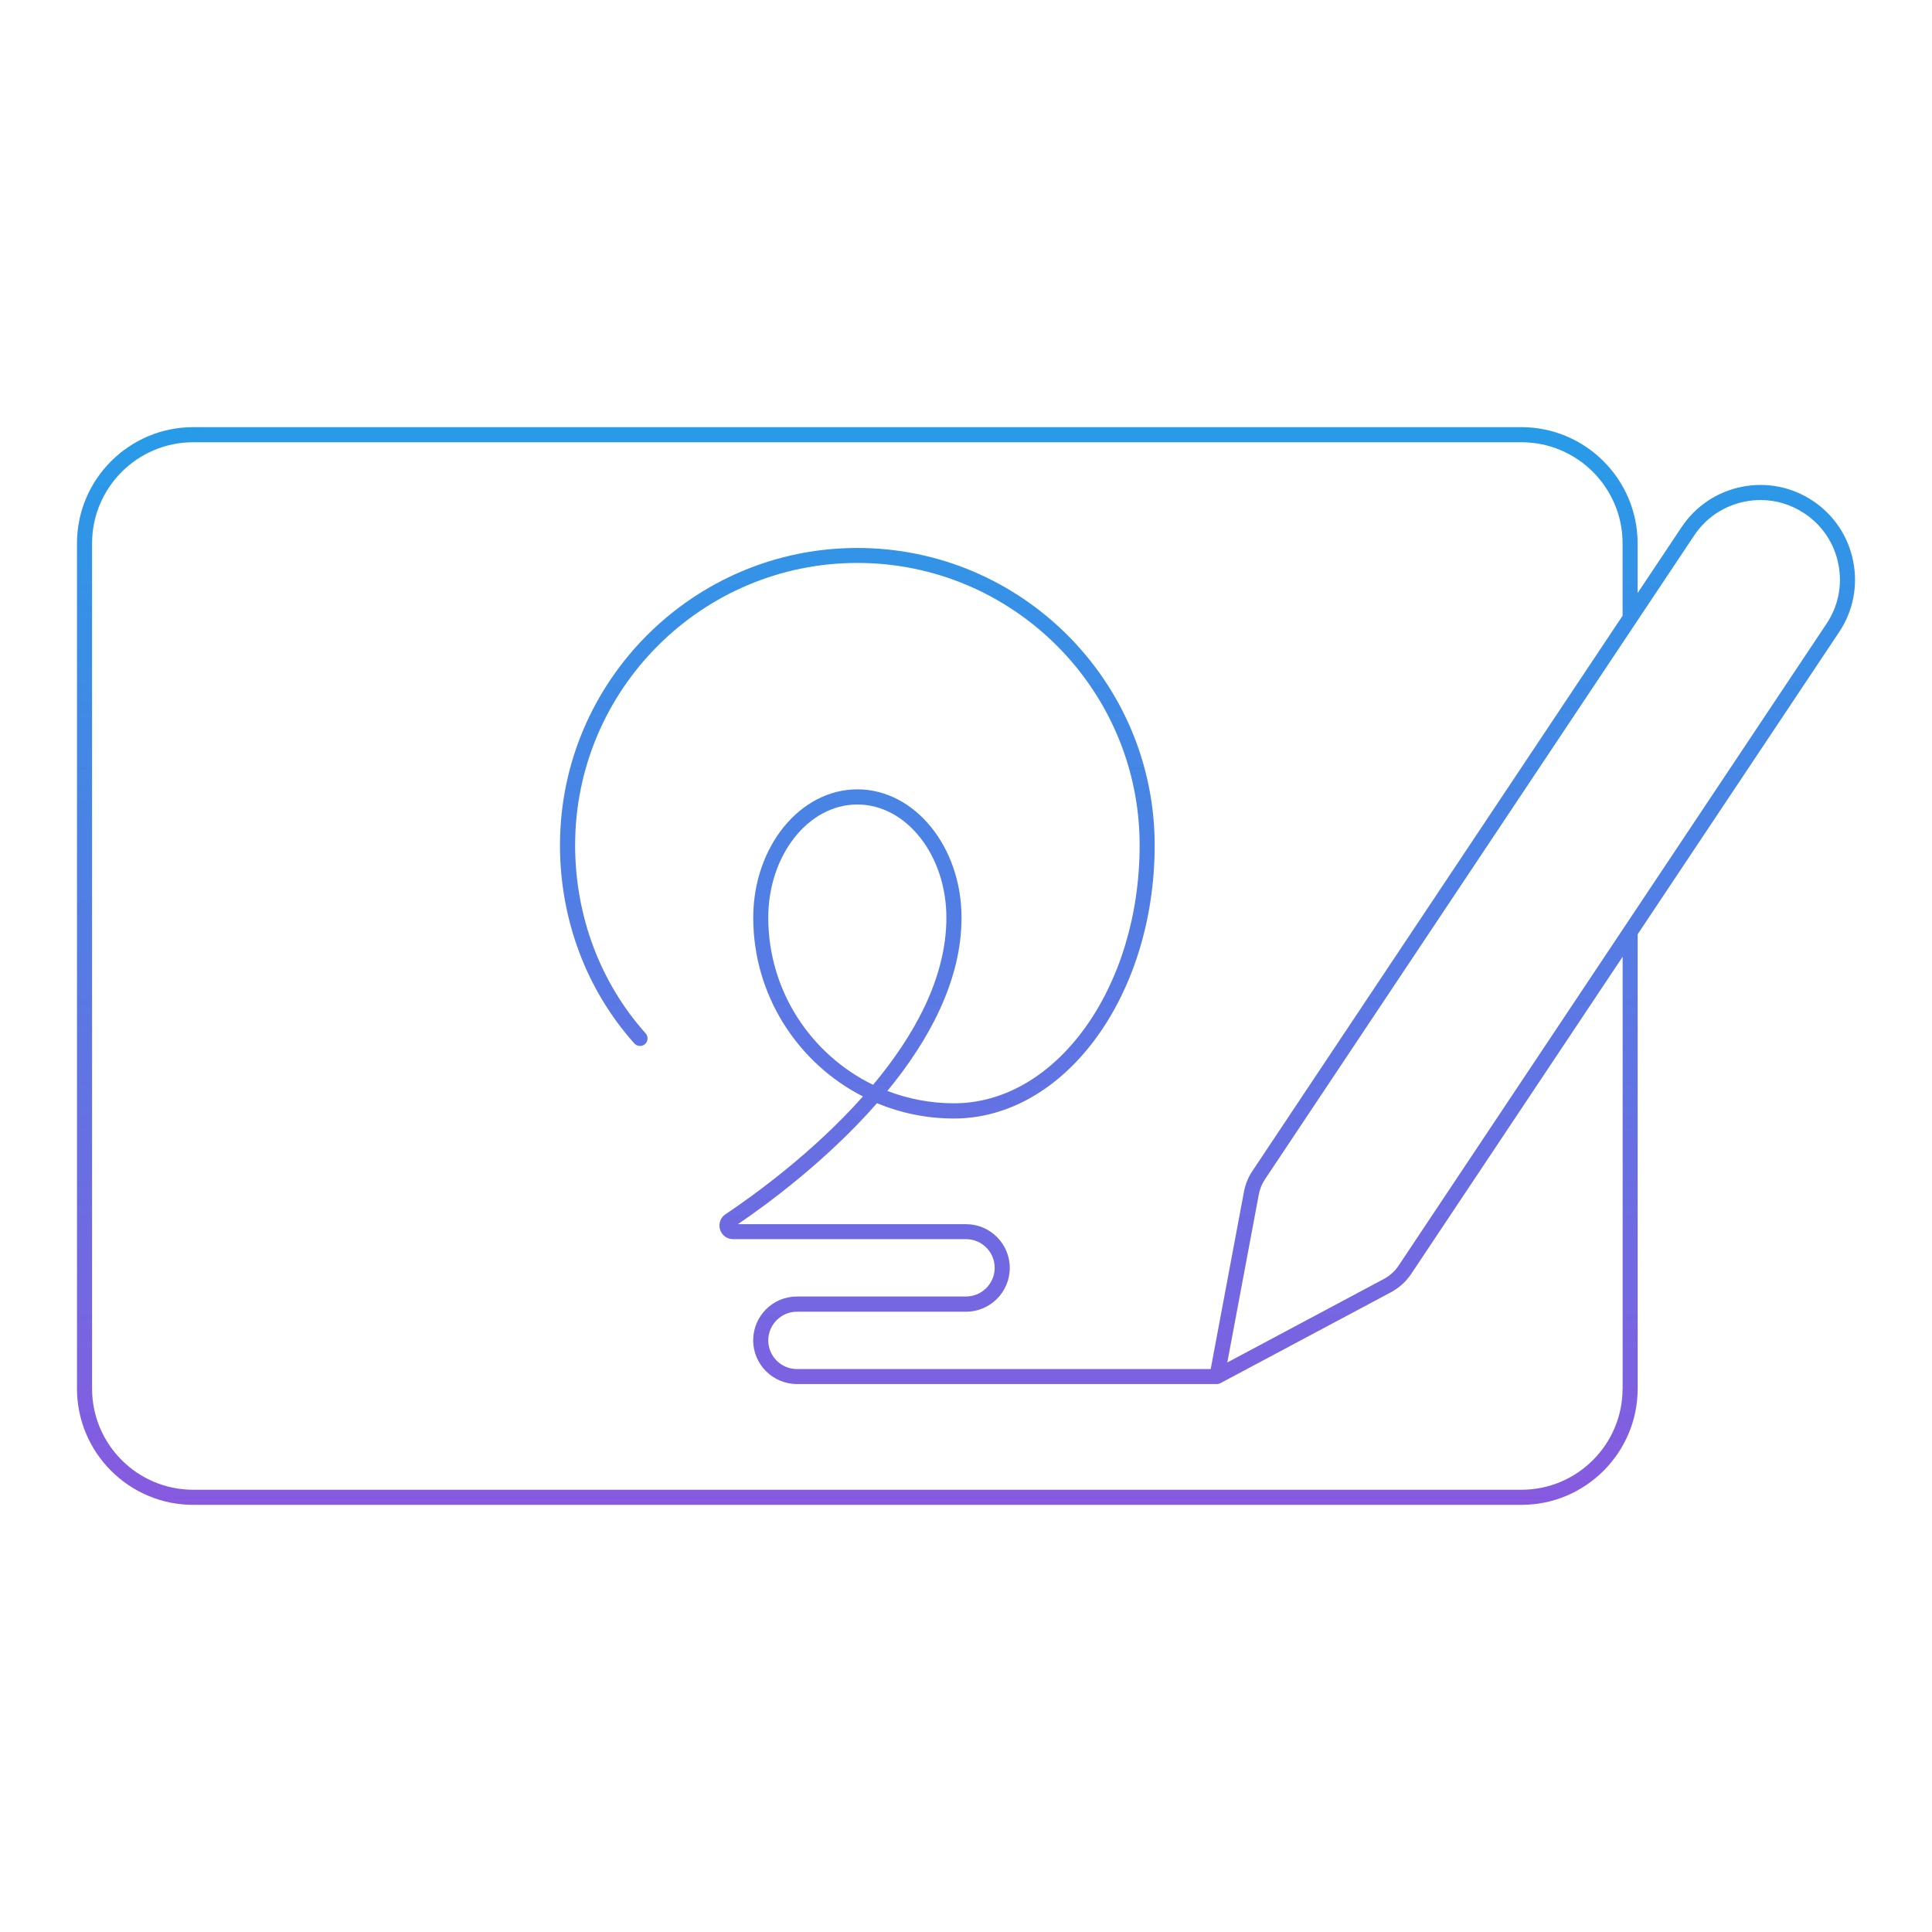 <svg width="320" height="320" viewBox="0 0 320 320" fill="none" xmlns="http://www.w3.org/2000/svg">
<path d="M306.94 92.93C306.12 88.82 303.75 85.29 300.27 82.96C296.79 80.64 292.6 79.81 288.5 80.63C284.39 81.45 280.86 83.82 278.53 87.3L271.24 98.23V90C271.24 79.39 262.6 70.75 251.99 70.75H32C21.39 70.75 12.75 79.39 12.75 90V230C12.75 240.61 21.39 249.25 32 249.25H252C262.61 249.25 271.25 240.61 271.25 230V154.74L304.62 104.69C306.94 101.21 307.76 97.03 306.94 92.93ZM268.75 230C268.75 239.24 261.24 246.75 252 246.75H32C22.76 246.75 15.25 239.24 15.25 230V90C15.25 80.76 22.76 73.25 32 73.25H252C261.24 73.25 268.75 80.76 268.75 90V101.99L207.44 193.95C206.74 194.99 206.27 196.15 206.04 197.38L200.53 226.76H132C129.38 226.76 127.25 224.63 127.25 222.01C127.25 219.39 129.38 217.26 132 217.26H160C164 217.26 167.25 214.01 167.25 210.01C167.25 206.01 164 202.76 160 202.76H122.22C127.19 199.39 136.98 192.17 145.26 182.72C149.19 184.36 153.49 185.26 158 185.26C176.33 185.26 191.25 164.96 191.25 140.01C191.25 112.85 169.16 90.76 142 90.76C114.84 90.76 92.75 112.84 92.75 140C92.75 152.3 97.13 163.96 105.07 172.83C105.53 173.34 106.32 173.39 106.84 172.93C107.35 172.47 107.4 171.68 106.94 171.16C99.41 162.74 95.26 151.68 95.26 139.99C95.26 114.21 116.23 93.24 142.01 93.24C167.79 93.24 188.76 114.21 188.76 139.99C188.76 163.56 174.97 182.74 158.01 182.74C154.12 182.74 150.41 182.01 146.98 180.69C153.84 172.35 159.26 162.45 159.26 151.99C159.26 140.27 151.52 130.74 142.01 130.74C132.5 130.74 124.76 140.27 124.76 151.99C124.76 164.9 132.16 176.1 142.93 181.61C134.57 191 124.67 198.11 120.16 201.12C119.33 201.67 118.97 202.69 119.26 203.64C119.55 204.6 120.42 205.24 121.42 205.24H160C162.62 205.24 164.75 207.37 164.75 209.99C164.75 212.61 162.62 214.74 160 214.74H132C128 214.74 124.75 217.99 124.75 221.99C124.75 225.99 128 229.24 132 229.24H201.58C201.73 229.24 201.87 229.21 202.01 229.15C202.04 229.14 202.07 229.13 202.1 229.11C202.12 229.1 202.14 229.1 202.17 229.08L230.4 214.03C231.74 213.31 232.9 212.26 233.74 211L268.76 158.47V230H268.75ZM144.61 179.68C134.35 174.69 127.25 164.16 127.25 152C127.25 141.66 133.87 133.25 142 133.25C150.13 133.25 156.75 141.66 156.75 152C156.75 162.03 151.37 171.6 144.61 179.68ZM231.65 209.63C231.03 210.55 230.19 211.32 229.21 211.84L203.28 225.67L208.5 197.83C208.67 196.93 209.01 196.09 209.52 195.33L280.61 88.69C282.56 85.76 285.54 83.77 288.99 83.08C289.86 82.91 290.73 82.82 291.6 82.82C294.17 82.82 296.69 83.58 298.88 85.04C301.81 86.99 303.8 89.97 304.49 93.42C305.18 96.87 304.49 100.38 302.53 103.31L231.65 209.63Z" fill="url(#paint0_linear_4_925)"/>
<defs>
<linearGradient id="paint0_linear_4_925" x1="160" y1="70.75" x2="160" y2="249.25" gradientUnits="userSpaceOnUse">
<stop stop-color="#279BE8"/>
<stop offset="1" stop-color="#875AE0"/>
</linearGradient>
</defs>
</svg>
